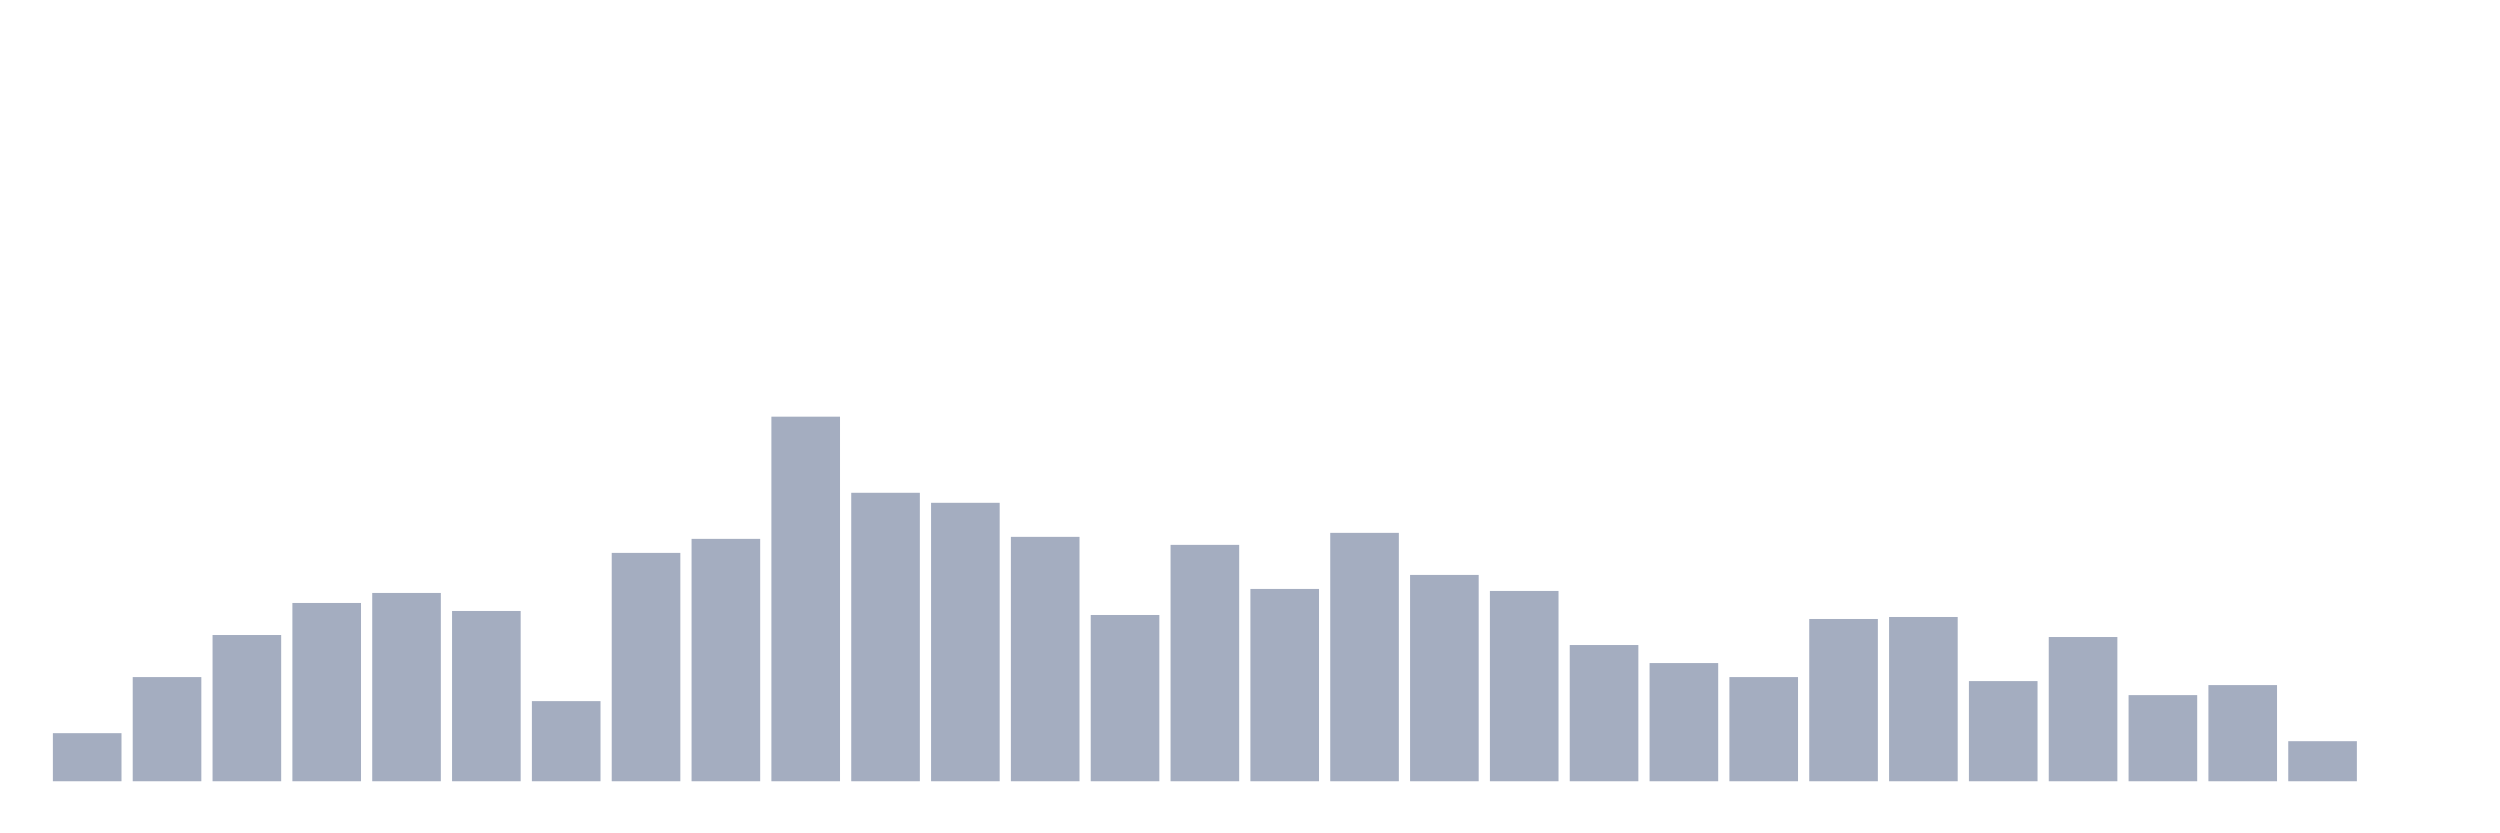 <svg xmlns="http://www.w3.org/2000/svg" viewBox="0 0 480 160"><g transform="translate(10,10)"><rect class="bar" x="0.153" width="13.175" y="130.769" height="9.231" fill="rgb(164,173,192)"></rect><rect class="bar" x="15.482" width="13.175" y="120" height="20" fill="rgb(164,173,192)"></rect><rect class="bar" x="30.81" width="13.175" y="111.923" height="28.077" fill="rgb(164,173,192)"></rect><rect class="bar" x="46.138" width="13.175" y="105.769" height="34.231" fill="rgb(164,173,192)"></rect><rect class="bar" x="61.466" width="13.175" y="103.846" height="36.154" fill="rgb(164,173,192)"></rect><rect class="bar" x="76.794" width="13.175" y="107.308" height="32.692" fill="rgb(164,173,192)"></rect><rect class="bar" x="92.123" width="13.175" y="124.615" height="15.385" fill="rgb(164,173,192)"></rect><rect class="bar" x="107.451" width="13.175" y="96.154" height="43.846" fill="rgb(164,173,192)"></rect><rect class="bar" x="122.779" width="13.175" y="93.462" height="46.538" fill="rgb(164,173,192)"></rect><rect class="bar" x="138.107" width="13.175" y="70" height="70" fill="rgb(164,173,192)"></rect><rect class="bar" x="153.436" width="13.175" y="84.615" height="55.385" fill="rgb(164,173,192)"></rect><rect class="bar" x="168.764" width="13.175" y="86.538" height="53.462" fill="rgb(164,173,192)"></rect><rect class="bar" x="184.092" width="13.175" y="93.077" height="46.923" fill="rgb(164,173,192)"></rect><rect class="bar" x="199.42" width="13.175" y="108.077" height="31.923" fill="rgb(164,173,192)"></rect><rect class="bar" x="214.748" width="13.175" y="94.615" height="45.385" fill="rgb(164,173,192)"></rect><rect class="bar" x="230.077" width="13.175" y="103.077" height="36.923" fill="rgb(164,173,192)"></rect><rect class="bar" x="245.405" width="13.175" y="92.308" height="47.692" fill="rgb(164,173,192)"></rect><rect class="bar" x="260.733" width="13.175" y="100.385" height="39.615" fill="rgb(164,173,192)"></rect><rect class="bar" x="276.061" width="13.175" y="103.462" height="36.538" fill="rgb(164,173,192)"></rect><rect class="bar" x="291.39" width="13.175" y="113.846" height="26.154" fill="rgb(164,173,192)"></rect><rect class="bar" x="306.718" width="13.175" y="117.308" height="22.692" fill="rgb(164,173,192)"></rect><rect class="bar" x="322.046" width="13.175" y="120" height="20" fill="rgb(164,173,192)"></rect><rect class="bar" x="337.374" width="13.175" y="108.846" height="31.154" fill="rgb(164,173,192)"></rect><rect class="bar" x="352.702" width="13.175" y="108.462" height="31.538" fill="rgb(164,173,192)"></rect><rect class="bar" x="368.031" width="13.175" y="120.769" height="19.231" fill="rgb(164,173,192)"></rect><rect class="bar" x="383.359" width="13.175" y="112.308" height="27.692" fill="rgb(164,173,192)"></rect><rect class="bar" x="398.687" width="13.175" y="123.462" height="16.538" fill="rgb(164,173,192)"></rect><rect class="bar" x="414.015" width="13.175" y="121.538" height="18.462" fill="rgb(164,173,192)"></rect><rect class="bar" x="429.344" width="13.175" y="132.308" height="7.692" fill="rgb(164,173,192)"></rect><rect class="bar" x="444.672" width="13.175" y="140" height="0" fill="rgb(164,173,192)"></rect></g></svg>